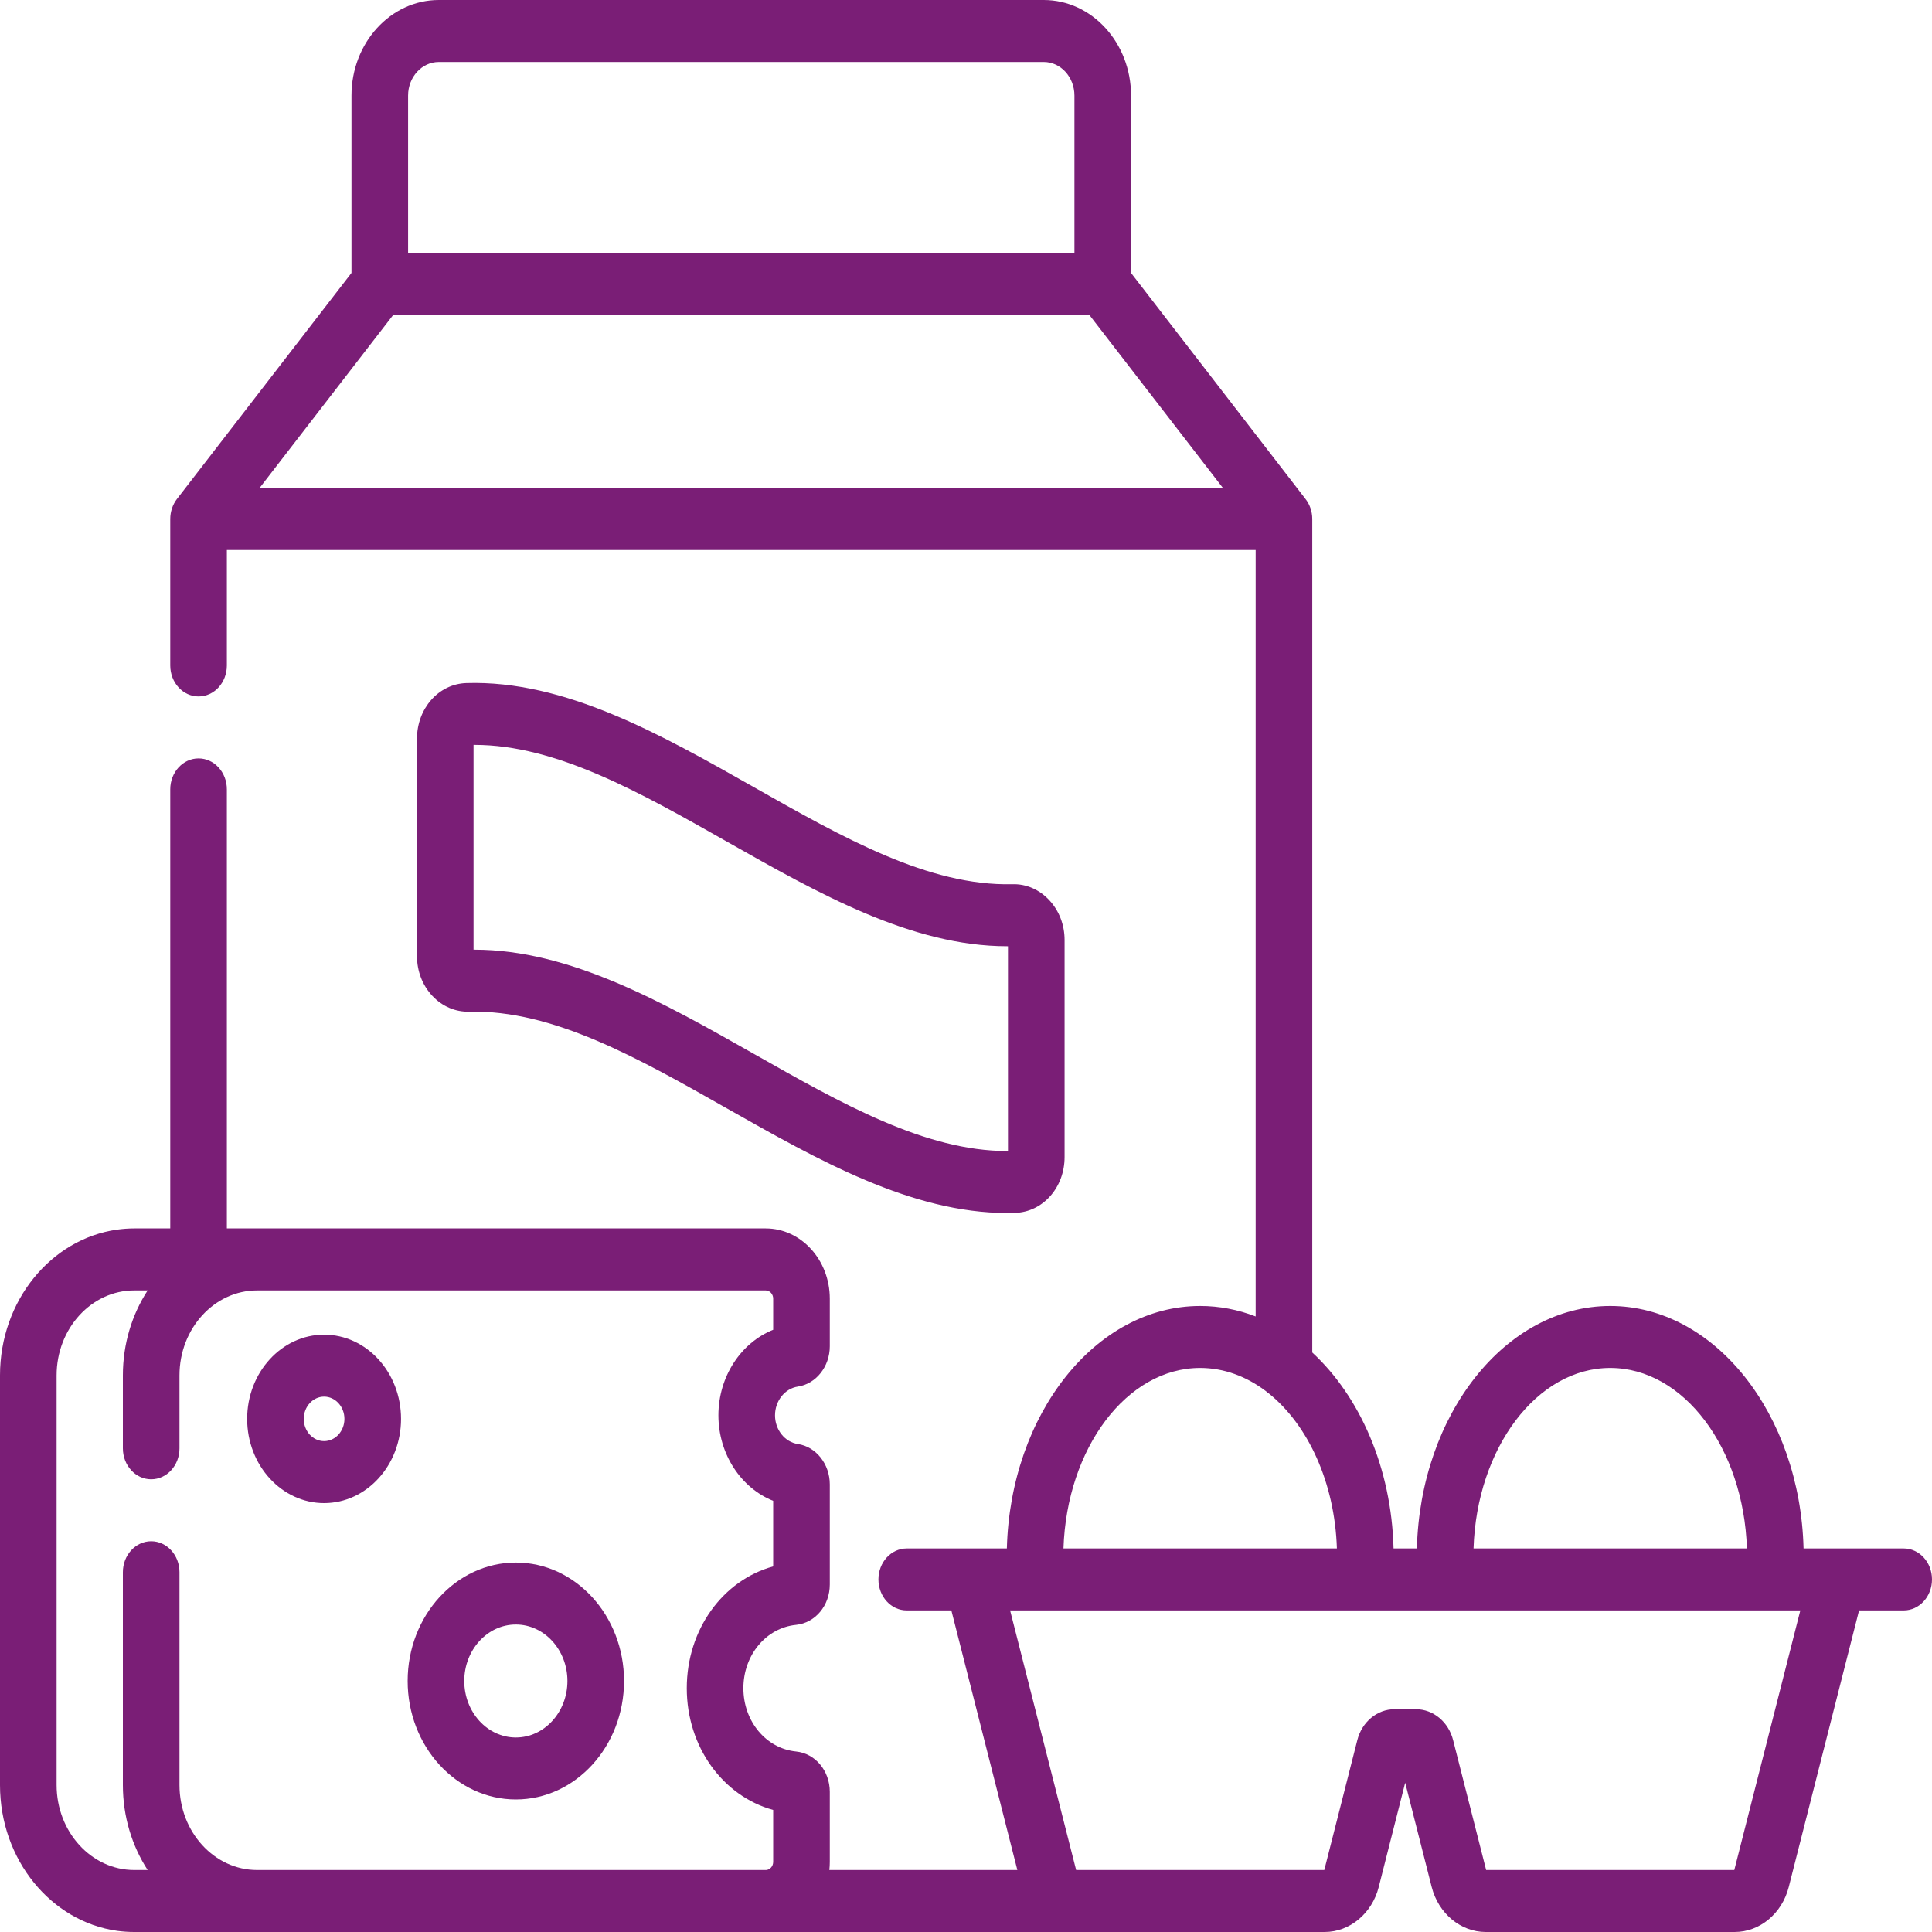 <svg width="40" height="40" viewBox="0 0 40 40" fill="none" xmlns="http://www.w3.org/2000/svg">
<path d="M39.414 32.059H37.341C37.269 29.275 35.501 27.039 33.338 27.039C31.175 27.039 29.407 29.275 29.335 32.059H28.852C28.809 30.387 28.154 28.913 27.169 28.002V10.76C27.169 10.755 27.169 10.751 27.169 10.746C27.169 10.584 27.114 10.436 27.023 10.323L23.417 5.651V1.978C23.417 0.887 22.606 0 21.609 0H9.085C8.088 0 7.277 0.887 7.277 1.978V5.651L3.663 10.332C3.574 10.448 3.525 10.595 3.525 10.746V13.778C3.525 14.132 3.787 14.419 4.111 14.419C4.435 14.419 4.697 14.132 4.697 13.778V11.388H25.997V27.256C25.633 27.115 25.247 27.039 24.848 27.039C22.686 27.039 20.918 29.275 20.846 32.059H18.773C18.449 32.059 18.187 32.346 18.187 32.7C18.187 33.055 18.449 33.342 18.773 33.342H19.697L21.063 38.717H17.171C17.177 38.661 17.18 38.605 17.18 38.547V37.099C17.18 36.663 16.88 36.303 16.482 36.263C15.86 36.201 15.391 35.637 15.391 34.952C15.391 34.267 15.86 33.703 16.482 33.641C16.88 33.6 17.18 33.241 17.18 32.805V30.733C17.18 30.312 16.896 29.953 16.519 29.897C16.249 29.857 16.046 29.602 16.046 29.303C16.046 29.004 16.249 28.748 16.519 28.708C16.896 28.652 17.18 28.293 17.18 27.873V26.887C17.18 26.085 16.585 25.433 15.853 25.433H4.697V16.343C4.697 15.989 4.435 15.702 4.111 15.702C3.787 15.702 3.525 15.989 3.525 16.343V25.433H2.779C2.659 25.433 2.541 25.442 2.425 25.458C1.059 25.649 0 26.929 0 28.475V36.958C0 38.505 1.059 39.785 2.425 39.976C2.541 39.992 2.659 40 2.779 40H15.853C15.862 40 15.871 40 15.88 40H22.245C22.254 40 22.263 40 22.271 40H27.426C27.945 40 28.405 39.617 28.545 39.07L29.093 36.91L29.642 39.07C29.782 39.617 30.242 40 30.761 40H35.916C36.435 40 36.895 39.617 37.034 39.07L38.49 33.342H39.414C39.738 33.342 40 33.055 40 32.7C40 32.346 39.738 32.059 39.414 32.059ZM25.321 10.105H5.373L8.136 6.527H22.559L25.321 10.105ZM9.085 1.283H21.61C21.96 1.283 22.245 1.595 22.245 1.978V5.244H8.449V1.978C8.449 1.595 8.734 1.283 9.085 1.283ZM33.338 28.322C34.858 28.322 36.101 29.983 36.168 32.059H30.508C30.574 29.983 31.819 28.322 33.338 28.322ZM24.848 28.322C25.341 28.322 25.806 28.497 26.21 28.803C26.231 28.823 26.252 28.84 26.276 28.855C27.082 29.507 27.635 30.693 27.679 32.059H22.018C22.085 29.983 23.329 28.322 24.848 28.322ZM2.779 38.717C1.893 38.717 1.172 37.928 1.172 36.958V28.475C1.172 27.506 1.893 26.717 2.779 26.717H3.057C2.734 27.214 2.544 27.821 2.544 28.475V29.986C2.544 30.34 2.807 30.627 3.13 30.627C3.454 30.627 3.716 30.34 3.716 29.986V28.475C3.716 27.506 4.437 26.717 5.323 26.717H15.853C15.938 26.717 16.008 26.793 16.008 26.887V27.532C15.342 27.798 14.874 28.5 14.874 29.303C14.874 30.105 15.342 30.808 16.008 31.073V32.431C14.966 32.717 14.219 33.738 14.219 34.952C14.219 36.166 14.966 37.187 16.008 37.473V38.547C16.008 38.638 15.944 38.711 15.862 38.717H15.853C15.847 38.717 15.841 38.717 15.835 38.717H5.323C4.437 38.717 3.716 37.928 3.716 36.958V32.551C3.716 32.197 3.454 31.91 3.13 31.91C2.807 31.91 2.544 32.197 2.544 32.551V36.958C2.544 37.613 2.734 38.22 3.057 38.717H2.779ZM35.907 38.717H30.769L30.085 36.027C29.99 35.651 29.674 35.388 29.317 35.388H28.87C28.513 35.388 28.197 35.651 28.102 36.027L27.418 38.717H24.481C24.475 38.717 24.469 38.717 24.463 38.717H22.28L20.913 33.342H21.431C21.442 33.342 21.453 33.342 21.463 33.342H28.235C28.24 33.342 28.245 33.342 28.251 33.342C28.256 33.342 28.261 33.342 28.267 33.342H29.92C29.931 33.342 29.942 33.342 29.952 33.342H36.724C36.729 33.342 36.735 33.342 36.74 33.342C36.745 33.342 36.75 33.342 36.756 33.342H37.274L35.907 38.717Z" fill="#7A1E76"/>
<path d="M6.71 31.12C7.588 31.12 8.303 30.338 8.303 29.377C8.303 28.415 7.588 27.633 6.71 27.633C5.832 27.633 5.117 28.415 5.117 29.377C5.117 30.338 5.832 31.12 6.71 31.12ZM6.71 28.916C6.942 28.916 7.131 29.123 7.131 29.377C7.131 29.631 6.942 29.837 6.71 29.837C6.478 29.837 6.289 29.631 6.289 29.377C6.289 29.123 6.478 28.916 6.71 28.916Z" fill="#7A1E76"/>
<path d="M10.68 37.256C11.915 37.256 12.92 36.156 12.92 34.803C12.92 33.451 11.915 32.351 10.68 32.351C9.445 32.351 8.44 33.451 8.44 34.803C8.44 36.156 9.445 37.256 10.68 37.256ZM10.68 33.634C11.269 33.634 11.748 34.159 11.748 34.803C11.748 35.448 11.269 35.973 10.68 35.973C10.091 35.973 9.612 35.448 9.612 34.803C9.612 34.159 10.091 33.634 10.68 33.634Z" fill="#7A1E76"/>
<path d="M9.716 20.946C11.446 20.905 13.204 21.901 15.067 22.958C16.939 24.018 18.872 25.114 20.855 25.114C20.909 25.114 20.964 25.113 21.018 25.111C21.592 25.093 22.041 24.586 22.041 23.956V19.461C22.041 19.149 21.928 18.856 21.725 18.638C21.519 18.418 21.248 18.297 20.957 18.307C19.23 18.347 17.469 17.352 15.606 16.296C13.683 15.206 11.694 14.078 9.655 14.142C9.081 14.16 8.633 14.667 8.633 15.297V19.792C8.633 20.105 8.745 20.397 8.949 20.616C9.155 20.836 9.426 20.953 9.716 20.946ZM9.804 15.422H9.822C11.516 15.422 13.243 16.401 15.067 17.435C16.939 18.495 18.872 19.591 20.854 19.591H20.869V23.831C20.863 23.831 20.857 23.831 20.852 23.831C19.157 23.831 17.431 22.852 15.606 21.818C13.735 20.758 11.802 19.662 9.819 19.662H9.804V15.422Z" fill="#7A1E76"/>
</svg>
